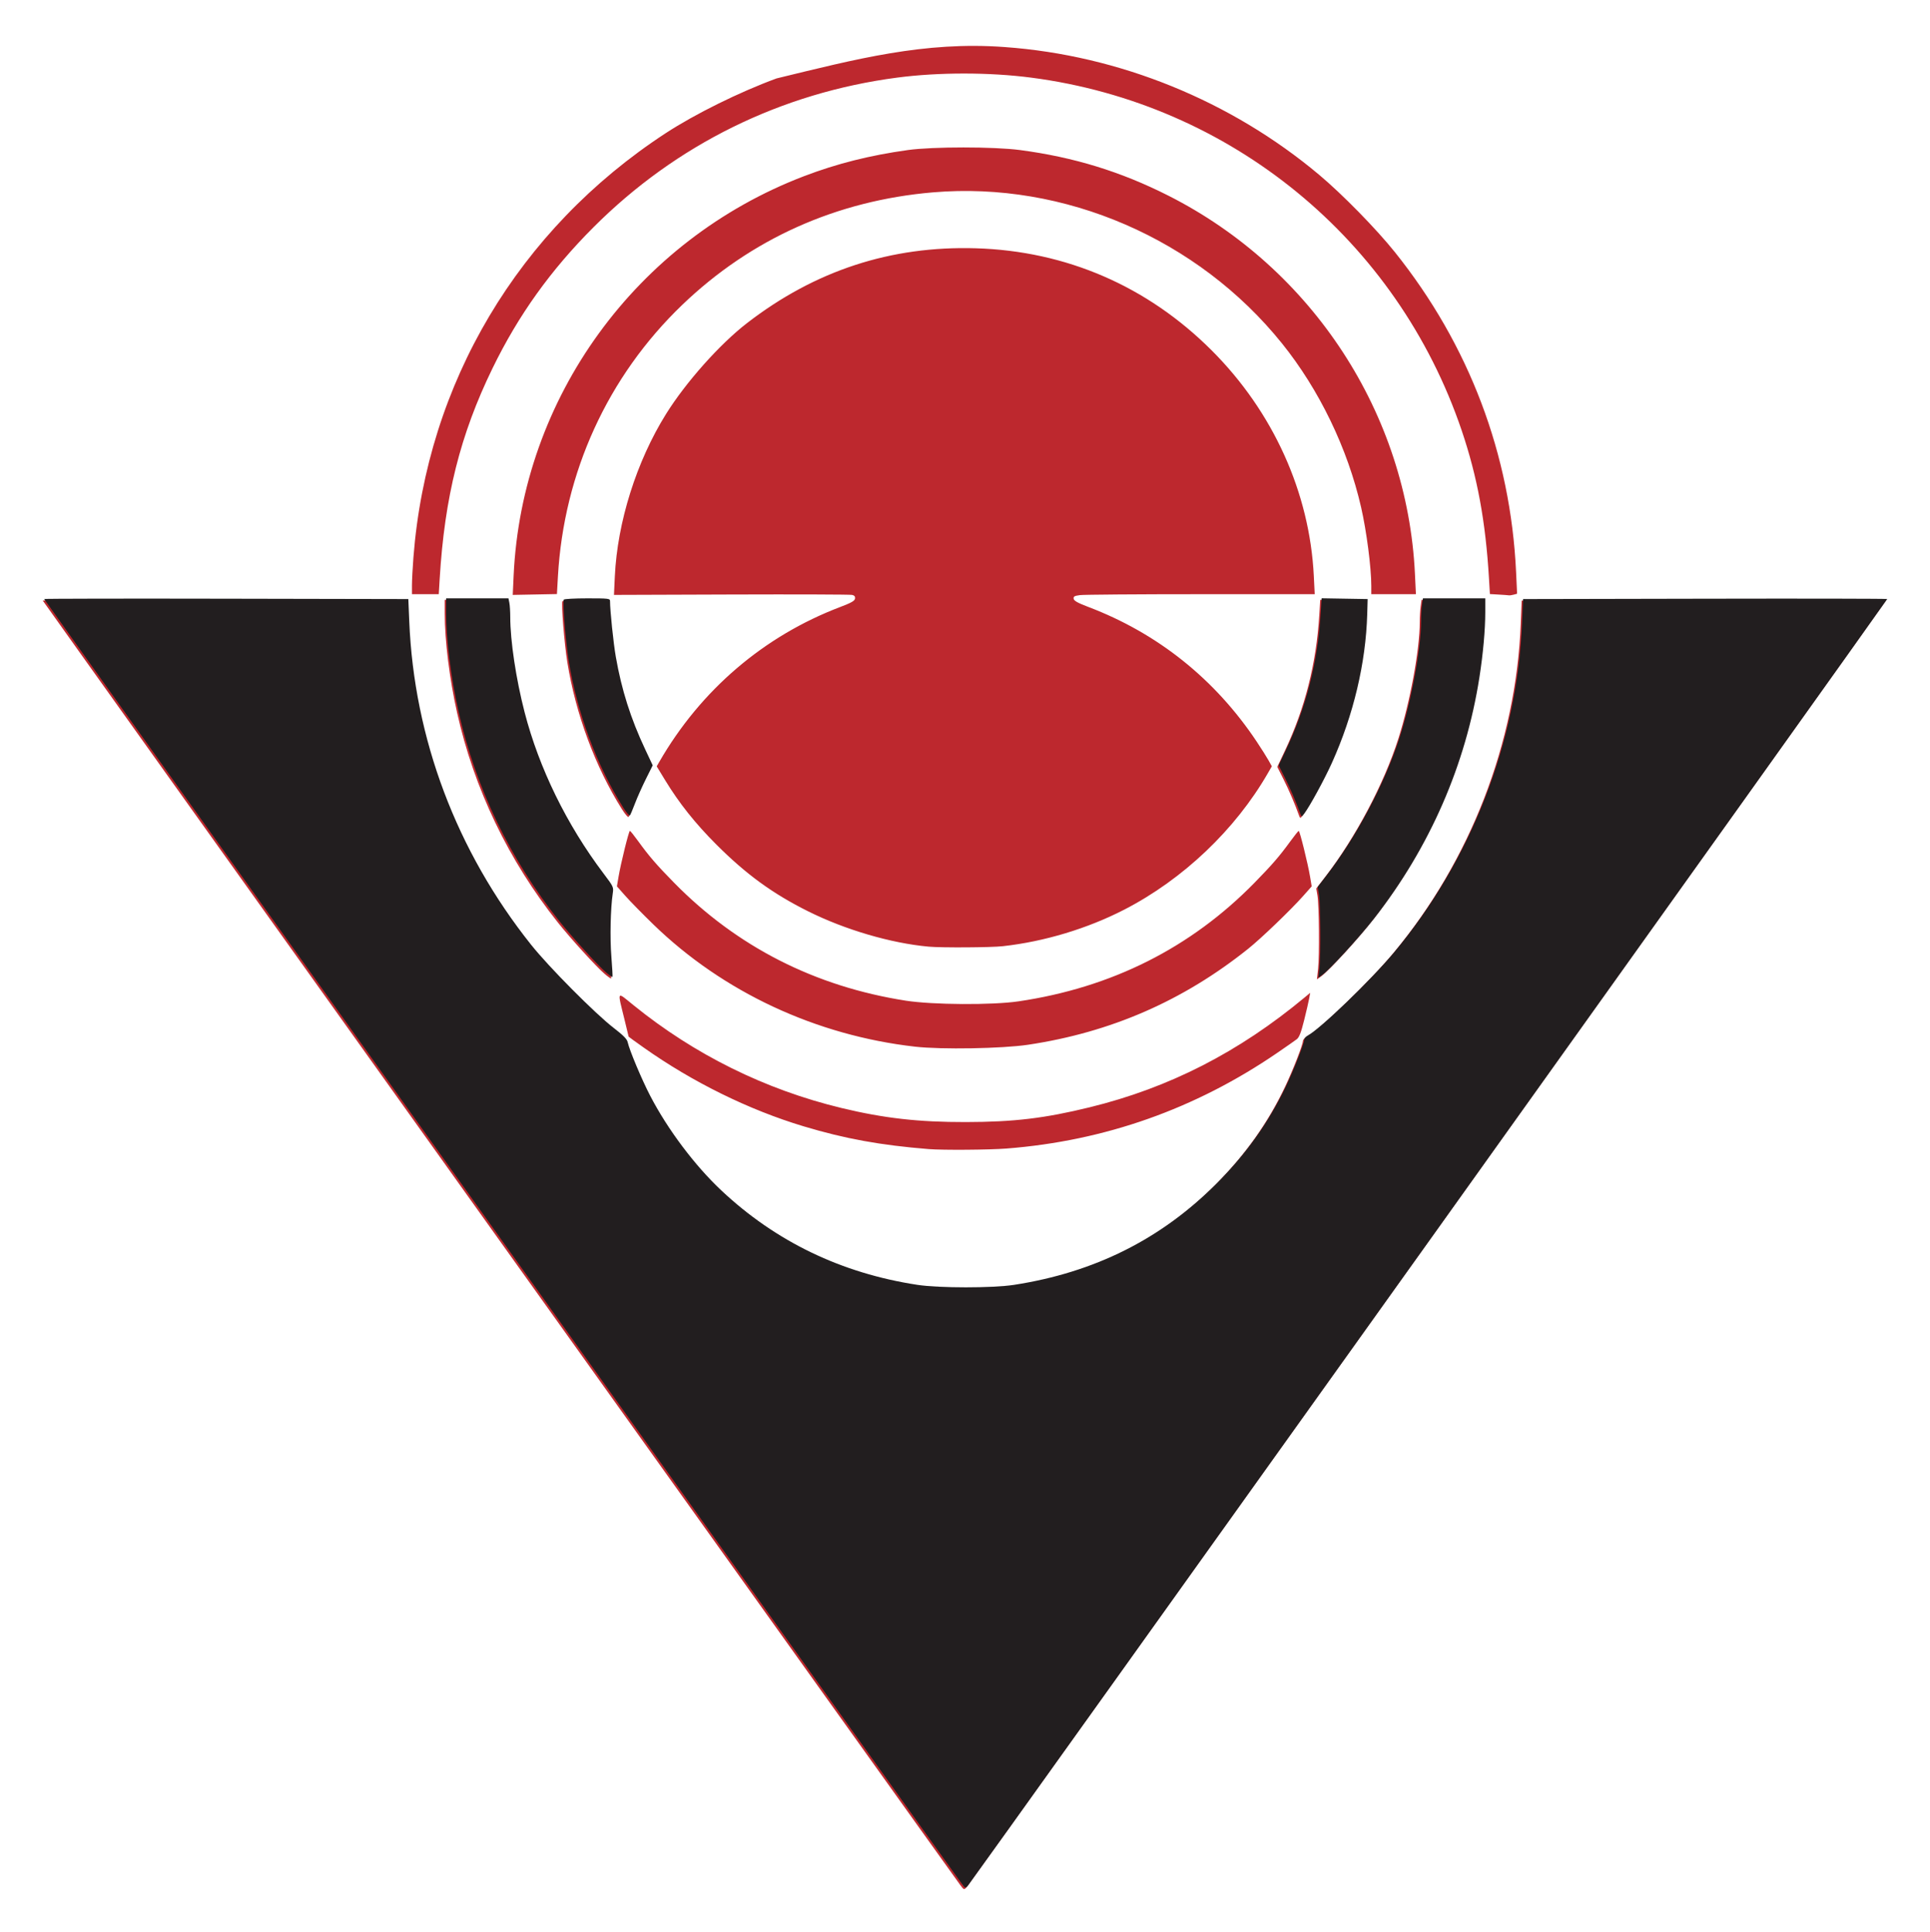 <?xml version="1.0" encoding="UTF-8" standalone="no"?>
<svg
   xmlns:dc="http://purl.org/dc/elements/1.1/"
   xmlns:cc="http://creativecommons.org/ns#"
   xmlns:rdf="http://www.w3.org/1999/02/22-rdf-syntax-ns#"
   xmlns:svg="http://www.w3.org/2000/svg"
   xmlns="http://www.w3.org/2000/svg"
   viewBox="0 0 406.187 406.629"
   height="4.518in"
   width="4.513in"
   version="1.1"
   id="svg2">
  <defs
     id="defs6" />
  <g
     transform="translate(3.245,14.521)"
     id="g4166">
    <path
       id="path4144"
       d="M 198.878,382.305 C 196.944,379.724 5.755,112.02 5.755,111.893 c 0,-0.08 17.246,-0.11 38.325,-0.068 l 38.325,0.076 0.192,4.65 c 1.02,24.714 9.93,48.383 25.636,68.1 3.756,4.715 13.462,14.49 17.427,17.55 2.018,1.558 2.77,2.327 2.911,2.979 0.364,1.679 2.952,7.84 4.734,11.271 3.688,7.099 9.367,14.658 14.972,19.927 11.466,10.778 25.303,17.44 41.287,19.877 4.522,0.69 15.825,0.693 20.283,0.005 16.959,-2.614 30.972,-9.623 42.667,-21.342 6.28,-6.293 11.086,-13.061 14.712,-20.717 1.658,-3.501 3.729,-8.82 3.729,-9.577 0,-0.249 0.324,-0.627 0.719,-0.838 2.692,-1.44 13.355,-11.717 18.242,-17.581 16.247,-19.497 25.885,-44.357 26.89,-69.354 l 0.199,-4.95 38.325,-0.076 c 21.079,-0.042 38.325,-0.011 38.325,0.068 0,0.207 -192.884,270.2 -193.506,270.863 -0.502,0.536 -0.545,0.52 -1.272,-0.45 z m -6.673,-154.952 c -10.192,-0.823 -17.62,-2.177 -26.351,-4.803 -11.517,-3.465 -23.338,-9.289 -33.646,-16.579 -1.734,-1.226 -3.153,-2.256 -3.153,-2.289 0,-0.033 -0.392,-1.662 -0.872,-3.62 -1.52,-6.21 -1.702,-5.919 1.884,-3.013 12.872,10.432 27.746,17.788 43.789,21.655 8.948,2.157 16.179,2.976 26.149,2.96 10.13,-0.016 16.608,-0.789 26.103,-3.115 16.705,-4.092 31.386,-11.6 45.244,-23.137 l 1.147,-0.955 -0.21,1.172 c -0.115,0.645 -0.597,2.723 -1.07,4.619 -0.644,2.58 -1.031,3.579 -1.538,3.971 -0.373,0.289 -2.23,1.587 -4.127,2.885 -17.24,11.796 -36.275,18.521 -56.985,20.133 -3.67,0.285 -13.411,0.355 -16.365,0.116 z m -2.85,-21.558 c -20.882,-2.368 -40.444,-11.507 -55.111,-25.747 -2.216,-2.151 -4.844,-4.831 -5.84,-5.954 l -1.811,-2.043 0.34,-2.025 c 0.47,-2.801 2.172,-9.677 2.391,-9.664 0.099,0.006 0.899,1.005 1.779,2.221 2.253,3.115 3.833,4.943 7.5,8.681 13.244,13.499 29.689,21.872 48.801,24.847 5.661,0.881 18.18,0.956 23.7,0.142 19.615,-2.893 36.277,-11.269 49.697,-24.985 3.683,-3.764 5.229,-5.551 7.487,-8.657 0.889,-1.222 1.697,-2.231 1.796,-2.241 0.219,-0.023 1.919,6.842 2.391,9.656 l 0.34,2.025 -1.796,2.025 c -2.599,2.93 -8.839,8.923 -11.549,11.092 -13.7,10.966 -28.942,17.615 -46.349,20.22 -5.447,0.815 -18.24,1.034 -23.767,0.407 z M 123.983,190.455 c -1.717,-1.47 -7.133,-7.424 -9.782,-10.754 -10.41,-13.086 -17.665,-28.19 -21.255,-44.25 -1.586,-7.094 -2.587,-15.13 -2.589,-20.775 l -10e-4,-2.925 6.562,0 6.562,0 0.188,0.938 c 0.103,0.516 0.188,1.851 0.188,2.968 0,5.008 1.217,13.096 3.019,20.062 3.053,11.802 8.87,23.688 16.604,33.933 2.108,2.792 2.148,2.877 1.951,4.2 -0.473,3.174 -0.609,9.376 -0.291,13.315 0.185,2.291 0.287,4.214 0.228,4.273 -0.059,0.059 -0.682,-0.384 -1.384,-0.984 z m 150.176,-1.043 c 0.307,-2.755 0.22,-13.39 -0.126,-15.411 l -0.257,-1.5 1.853,-2.4 c 6.364,-8.24 12.347,-19.533 15.403,-29.074 2.51,-7.837 4.523,-18.81 4.523,-24.657 0,-1.009 0.086,-2.461 0.191,-3.227 l 0.191,-1.392 6.559,0 6.559,0 0,2.925 c 0,3.692 -0.453,8.715 -1.235,13.725 -2.872,18.409 -10.435,35.737 -22.128,50.7 -3.165,4.05 -9.341,10.785 -10.921,11.911 l -0.858,0.611 0.247,-2.211 z m -81.953,-4.671 c -7.94,-0.721 -17.597,-3.555 -25.411,-7.457 -7.457,-3.724 -13.021,-7.778 -19.302,-14.066 -4.432,-4.437 -7.811,-8.685 -10.757,-13.525 l -1.77,-2.908 0.543,-0.942 c 8.701,-15.101 22.011,-26.493 38.098,-32.608 2.316,-0.88 3.022,-1.28 3.094,-1.752 0.067,-0.432 -0.11,-0.662 -0.6,-0.782 -0.382,-0.094 -11.818,-0.132 -25.412,-0.086 l -24.718,0.085 0.181,-3.9 c 0.531,-11.41 4.568,-24.221 10.768,-34.163 4.183,-6.709 11.301,-14.705 17.037,-19.139 14.318,-11.068 30.275,-16.292 48.149,-15.763 19.019,0.563 36.14,7.974 49.666,21.5 12.931,12.931 20.617,29.918 21.488,47.49 l 0.19,3.825 -24.004,0 c -13.202,0 -24.638,0.087 -25.412,0.193 -1.17,0.16 -1.392,0.29 -1.317,0.772 0.067,0.431 0.856,0.87 3.09,1.72 14.628,5.56 26.688,15.211 35.447,28.366 0.989,1.485 2.107,3.257 2.485,3.938 l 0.687,1.238 -0.843,1.462 c -6.847,11.883 -17.852,22.343 -30.191,28.697 -7.785,4.009 -16.851,6.741 -25.585,7.71 -2.511,0.279 -12.882,0.342 -15.6,0.095 z m -64.563,-28.945 c -5.593,-8.888 -9.701,-19.939 -11.48,-30.883 -0.635,-3.907 -1.321,-12.434 -1.038,-12.893 0.091,-0.148 2.318,-0.269 4.949,-0.269 4.457,0 4.782,0.038 4.782,0.556 0,1.995 0.71,8.849 1.216,11.744 1.218,6.963 3.124,12.973 6.168,19.449 l 1.598,3.399 -1.445,2.901 c -0.795,1.595 -1.827,3.913 -2.295,5.151 -0.468,1.238 -0.943,2.36 -1.056,2.495 -0.113,0.135 -0.743,-0.608 -1.399,-1.65 z m 142.535,1.403 c -0.911,-2.527 -2.119,-5.354 -3.259,-7.623 l -1.344,-2.676 1.604,-3.399 c 4.23,-8.966 6.594,-18.292 7.234,-28.532 l 0.202,-3.232 4.846,0.082 4.846,0.082 -0.09,3.15 c -0.297,10.329 -2.897,21.284 -7.44,31.344 -1.574,3.485 -4.654,9.131 -5.813,10.654 -0.547,0.719 -0.578,0.725 -0.785,0.15 z M 104.853,106.651 c 1.713,-37.444 25.805,-70.599 61.102,-84.086 6.939,-2.651 13.888,-4.4 21.9,-5.511 5.213,-0.723 18.072,-0.722 23.55,0.002 11.371,1.502 21.259,4.544 31.292,9.626 30.313,15.354 50.24,45.953 51.847,79.613 l 0.203,4.256 -4.696,0 -4.696,0 0,-1.768 c 0,-3.833 -0.998,-11.528 -2.144,-16.532 C 280.377,79.874 274.408,67.51 266.556,57.752 248.863,35.763 220.767,23.604 193.105,25.964 172.787,27.698 154.788,35.777 140.336,49.651 124.663,64.697 115.411,84.929 114.173,106.862 l -0.206,3.661 -4.649,0.089 -4.649,0.089 0.185,-4.05 z m 207.309,3.979 -1.843,-0.106 -0.2,-3.362 C 309.412,95.244 307.669,85.8 304.386,76.103 290.798,35.97 255.812,7.288 213.768,1.815 204.972,0.669 194.301,0.667 185.592,1.809 161.152,5.013 139.086,15.88 121.688,33.283 112.638,42.335 105.869,51.789 100.409,63.001 93.623,76.937 90.323,90.092 89.291,107.326 l -0.193,3.225 -2.821,0 -2.821,0 0,-1.89 c 0,-1.04 0.141,-3.706 0.314,-5.925 2.851,-36.639 22.088,-68.973 53.086,-89.227 6.19,-4.044 15.589,-8.687 23.334,-11.526 16.693,-4.053 31.087,-7.865 48.025,-6.602 24.071,1.731 47.601,11.297 66.191,26.909 4.901,4.116 12.003,11.372 15.916,16.26 15.627,19.523 24.357,42.583 25.508,67.379 l 0.21,4.529 -0.717,0.192 c -0.395,0.106 -0.852,0.168 -1.017,0.138 -0.165,-0.03 -1.129,-0.101 -2.143,-0.159 z"
       style="fill:#bd282e" />
    <path
       id="path4142"
       d="M 199.165,381.98 C 197.231,379.399 6.043,111.695 6.043,111.568 c 0,-0.08 17.246,-0.11 38.325,-0.068 l 38.325,0.076 0.192,4.65 c 1.02,24.714 9.93,48.383 25.636,68.1 3.756,4.715 13.462,14.49 17.427,17.55 2.018,1.558 2.77,2.327 2.911,2.979 0.364,1.679 2.952,7.84 4.734,11.271 3.688,7.099 9.367,14.658 14.972,19.927 11.466,10.778 25.303,17.44 41.287,19.877 4.522,0.69 15.825,0.693 20.283,0.005 16.959,-2.614 30.972,-9.623 42.667,-21.342 6.28,-6.293 11.086,-13.061 14.712,-20.717 1.658,-3.501 3.729,-8.82 3.729,-9.577 0,-0.249 0.324,-0.627 0.719,-0.838 2.692,-1.44 13.355,-11.717 18.242,-17.581 16.247,-19.497 25.885,-44.357 26.89,-69.354 l 0.199,-4.95 38.325,-0.076 c 21.079,-0.042 38.325,-0.011 38.325,0.068 0,0.207 -192.884,270.2 -193.506,270.863 -0.502,0.536 -0.545,0.52 -1.272,-0.45 z M 124.27,190.13 c -1.717,-1.47 -7.133,-7.424 -9.782,-10.754 -10.41,-13.086 -17.665,-28.19 -21.255,-44.25 -1.586,-7.094 -2.587,-15.13 -2.589,-20.775 l -10e-4,-2.925 6.562,0 6.562,0 0.188,0.938 c 0.103,0.516 0.188,1.851 0.188,2.968 0,5.008 1.217,13.096 3.019,20.062 3.053,11.802 8.87,23.688 16.604,33.933 2.108,2.792 2.148,2.877 1.951,4.2 -0.473,3.174 -0.609,9.376 -0.291,13.315 0.185,2.291 0.287,4.214 0.228,4.273 -0.059,0.059 -0.682,-0.384 -1.384,-0.984 z m 150.176,-1.043 c 0.307,-2.755 0.22,-13.39 -0.126,-15.411 l -0.257,-1.5 1.853,-2.4 c 6.364,-8.24 12.347,-19.533 15.403,-29.074 2.51,-7.837 4.523,-18.81 4.523,-24.657 0,-1.009 0.086,-2.461 0.191,-3.227 l 0.191,-1.392 6.559,0 6.559,0 0,2.925 c 0,3.692 -0.453,8.715 -1.235,13.725 -2.872,18.409 -10.435,35.737 -22.128,50.7 -3.165,4.05 -9.341,10.785 -10.921,11.911 l -0.858,0.611 0.247,-2.211 z m -146.517,-33.616 c -5.593,-8.888 -9.701,-19.939 -11.48,-30.883 -0.635,-3.907 -1.321,-12.434 -1.038,-12.893 0.091,-0.148 2.318,-0.269 4.949,-0.269 4.457,0 4.782,0.038 4.782,0.556 0,1.995 0.71,8.849 1.216,11.744 1.218,6.963 3.124,12.973 6.168,19.449 l 1.598,3.399 -1.445,2.901 c -0.795,1.595 -1.827,3.913 -2.295,5.151 -0.468,1.238 -0.943,2.36 -1.056,2.495 -0.113,0.135 -0.743,-0.608 -1.399,-1.65 z m 142.535,1.403 c -0.911,-2.527 -2.119,-5.354 -3.259,-7.623 l -1.344,-2.676 1.604,-3.399 c 4.23,-8.966 6.594,-18.292 7.234,-28.532 l 0.202,-3.232 4.846,0.082 4.846,0.082 -0.09,3.15 c -0.297,10.329 -2.897,21.284 -7.44,31.344 -1.574,3.485 -4.654,9.131 -5.813,10.654 -0.547,0.719 -0.578,0.725 -0.785,0.15 z"
       style="fill:#221e1f" />
  </g>
</svg>
